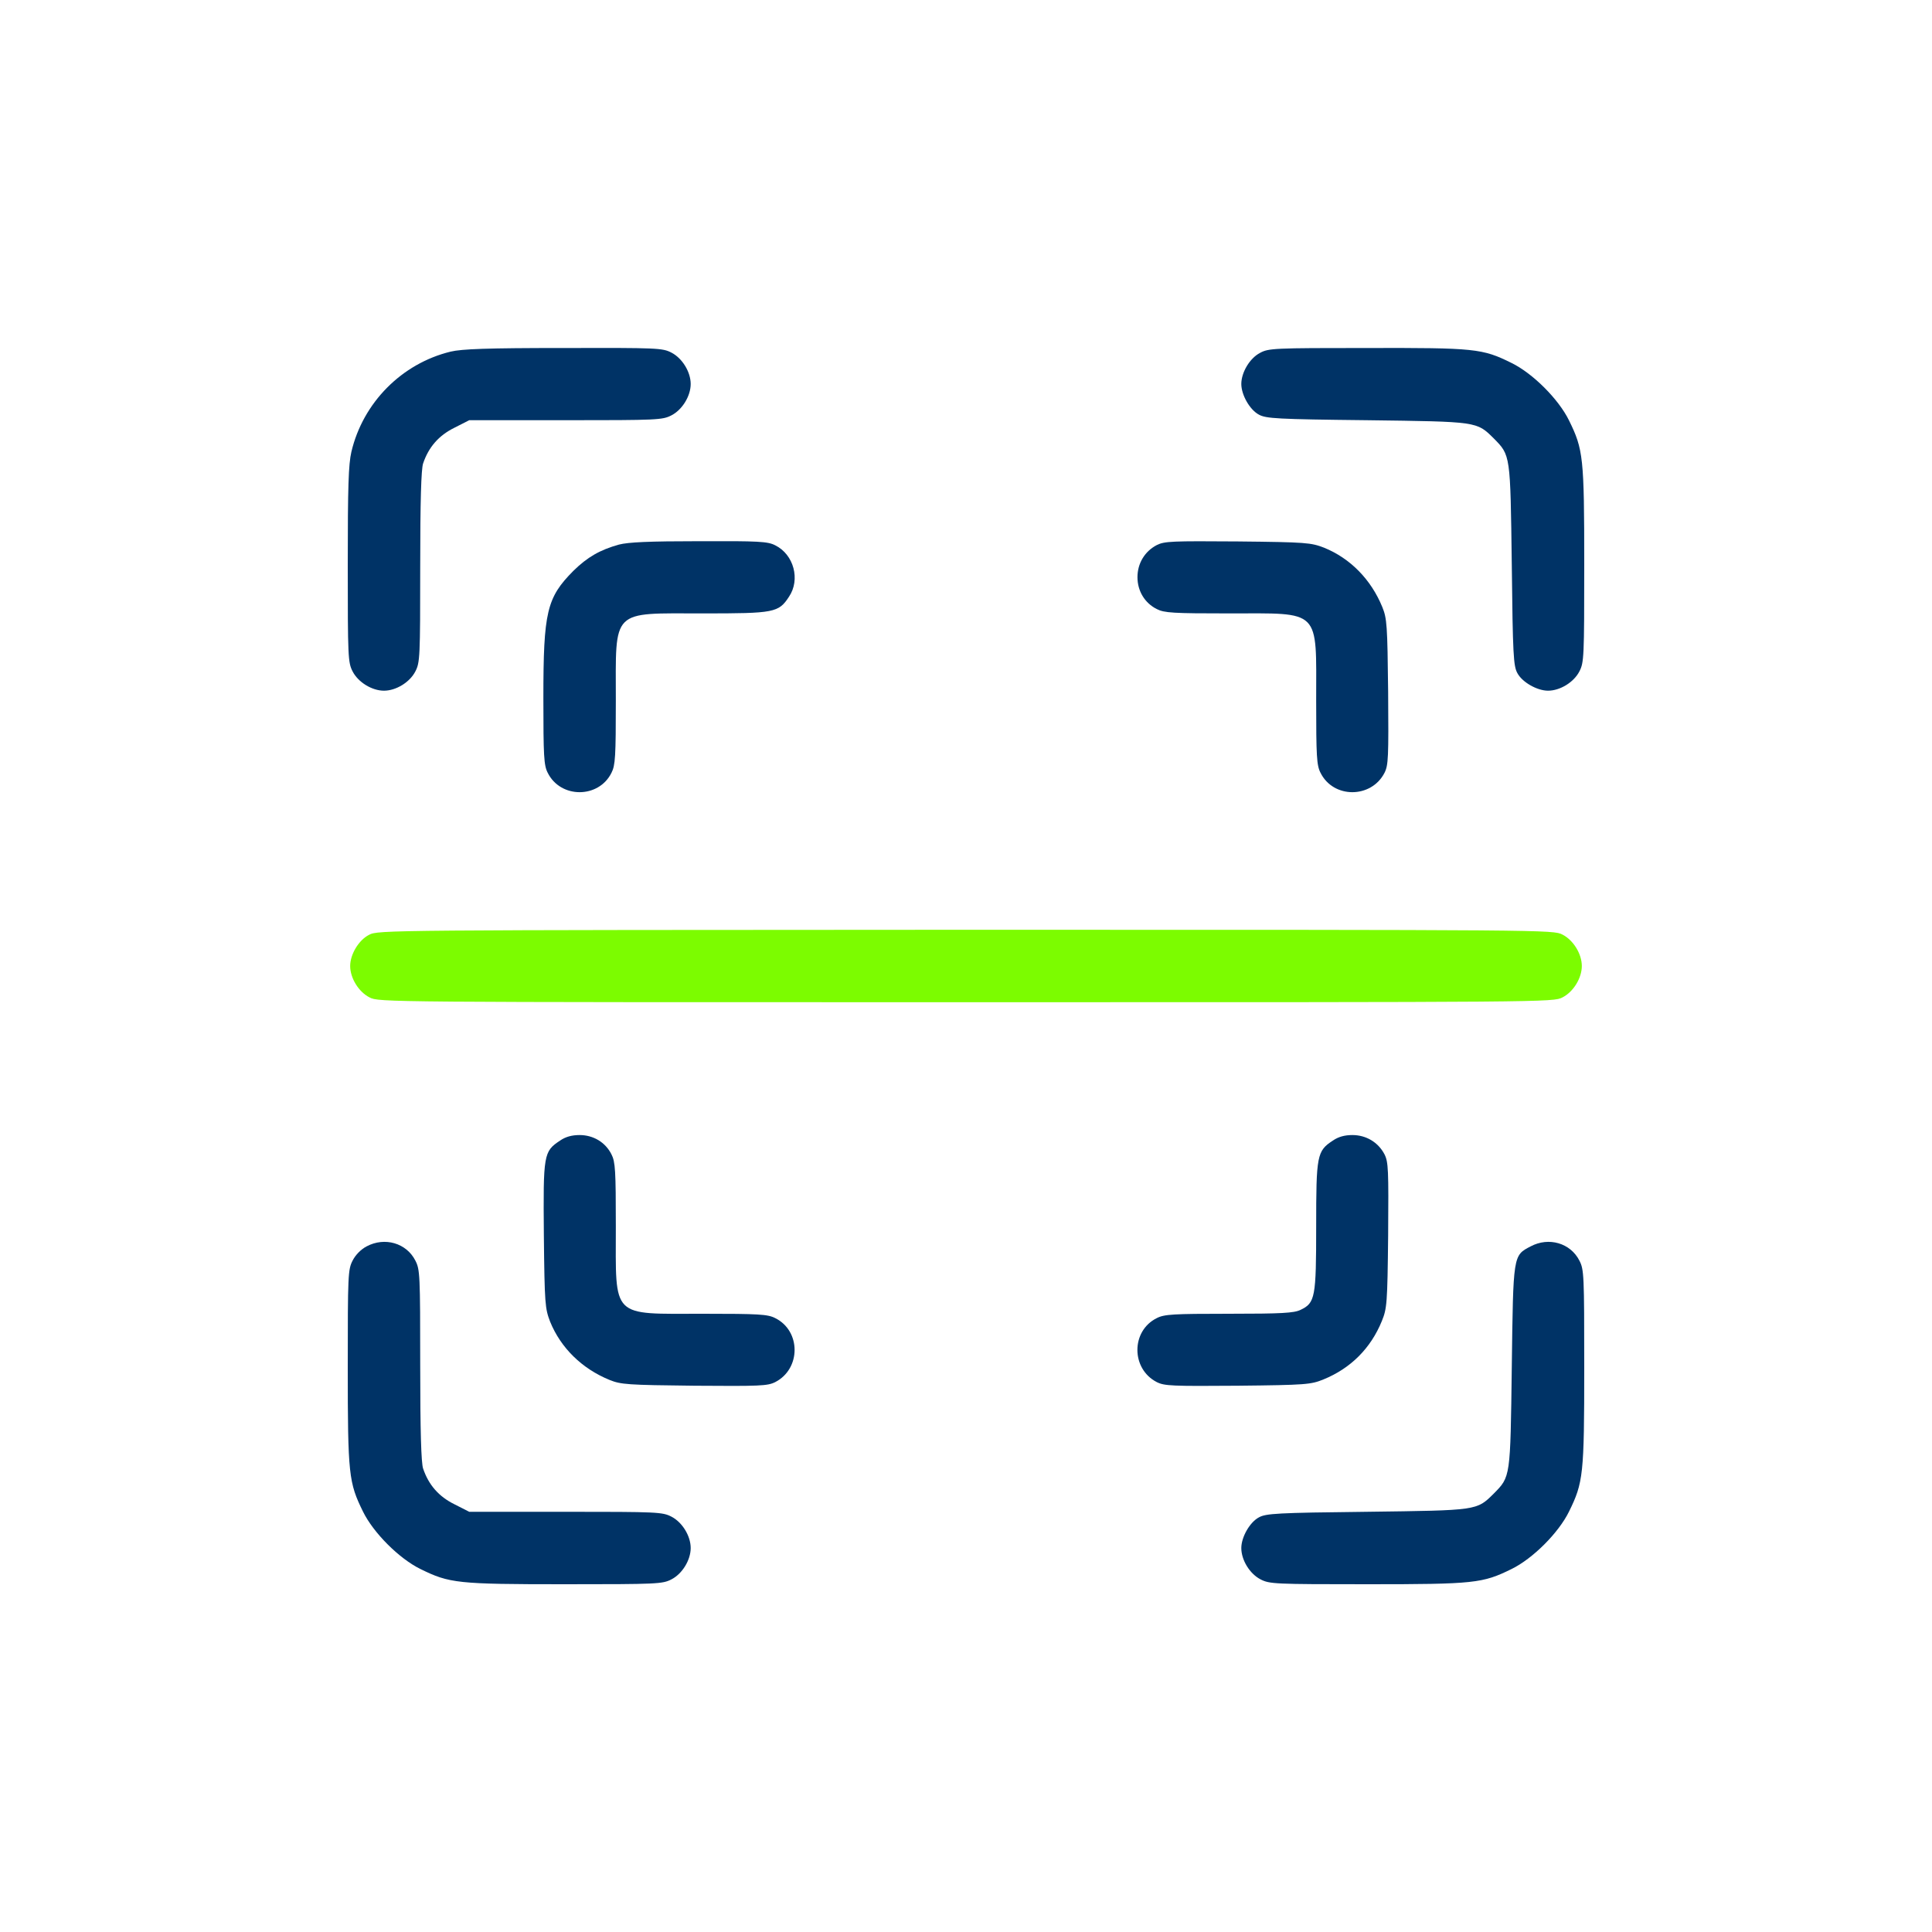 <svg id="Layer_1" data-name="Layer 1" xmlns="http://www.w3.org/2000/svg" viewBox="0 0 800 800">
	<defs>
		<style>
			.cls-1,
			.cls-4,
			.cls-5 {
			fill: none;
			}

			.cls-2 {
			fill: #7cfc00;
			}

			.cls-3 {
			fill: #036;
			}

			.cls-4,
			.cls-5 {
			stroke: #036;
			stroke-linejoin: round;
			stroke-width: 4px;
			}

			.cls-4 {
			stroke-linecap: round;
			}
		</style>
	</defs>
	<g transform="translate(144,656) scale(0.1,-0.1)"
fill="#000000" stroke="none">
		<path class="cls-3" d="M426 5104 c-202 -49 -363 -211 -411 -415 -12 -52 -15 -142 -15 -467
0 -384 1 -405 20 -442 23 -45 80 -80 130 -80 50 0 107 35 130 80 19 37 20 58
20 433 0 272 4 405 12 428 23 68 65 116 130 148 l61 31 399 0 c380 0 401 1
438 20 45 23 80 80 80 130 0 50 -35 107 -80 130 -37 19 -57 20 -447 19 -317 0
-421 -4 -467 -15z"/>
		<path class="cls-3" d="M3778 5099 c-43 -22 -78 -81 -78 -129 0 -45 35 -107 73 -127 29 -16
75 -19 447 -23 460 -6 454 -5 525 -75 70 -71 69 -65 75 -525 4 -372 7 -418 23
-447 20 -38 82 -73 127 -73 50 0 107 35 130 80 19 37 20 58 20 442 0 445 -4
477 -63 597 -43 88 -150 195 -238 238 -121 60 -151 63 -599 62 -384 0 -407 -1
-442 -20z"/>
		<path class="cls-3" d="M1123 4305 c-79 -22 -131 -52 -189 -109 -110 -111 -124 -169 -124
-526 0 -242 2 -279 18 -310 53 -107 211 -107 264 0 16 31 18 68 18 298 0 385
-23 362 362 362 294 0 312 3 355 69 48 71 20 175 -57 213 -31 16 -68 18 -315
17 -208 0 -293 -4 -332 -14z"/>
		<path class="cls-3" d="M3350 4303 c-50 -26 -80 -76 -80 -133 0 -57 30 -107 80 -132 31 -16
68 -18 298 -18 385 0 362 23 362 -362 0 -230 2 -267 18 -298 53 -107 210 -107
265 0 16 32 17 63 15 335 -3 277 -5 304 -24 351 -47 115 -133 202 -241 246
-55 21 -72 23 -358 26 -272 2 -303 1 -335 -15z"/>
		<path class="cls-2" d="M88 2689 c-43 -22 -78 -81 -78 -129 0 -50 35 -107 80 -130 39 -20 54
-20 2470 -20 2416 0 2431 0 2470 20 45 23 80 80 80 130 0 50 -35 107 -80 130
-39 20 -53 20 -2472 20 -2403 -1 -2433 -1 -2470 -21z"/>
		<path class="cls-3" d="M879 1837 c-68 -45 -70 -56 -67 -392 3 -286 5 -303 26 -358 44 -108
131 -194 246 -241 47 -19 74 -21 351 -24 272 -2 303 -1 335 15 107 55 107 212
0 265 -31 16 -68 18 -298 18 -385 0 -362 -23 -362 362 0 230 -2 267 -18 298
-25 50 -75 80 -132 80 -32 0 -58 -7 -81 -23z"/>
		<path class="cls-3" d="M4079 1837 c-66 -43 -69 -61 -69 -355 0 -295 -4 -317 -65 -346 -27
-13 -77 -16 -297 -16 -230 0 -267 -2 -298 -18 -107 -53 -107 -210 0 -265 32
-16 63 -17 335 -15 284 3 303 5 355 26 113 46 196 129 242 242 21 52 23 71 26
355 2 272 1 303 -15 335 -26 50 -76 80 -133 80 -32 0 -58 -7 -81 -23z"/>
		<path class="cls-3" d="M78 1399 c-23 -12 -46 -35 -58 -59 -19 -37 -20 -58 -20 -442 0 -445
4 -477 63 -597 43 -88 150 -195 238 -238 120 -59 152 -63 597 -63 384 0 405 1
442 20 45 23 80 80 80 130 0 50 -35 107 -80 130 -37 19 -58 20 -438 20 l-399
0 -61 31 c-65 32 -107 80 -130 148 -8 23 -12 156 -12 428 0 375 -1 396 -20
433 -37 73 -127 99 -202 59z"/>
		<path class="cls-3" d="M4898 1399 c-73 -38 -72 -34 -78 -499 -6 -460 -5 -454 -75 -525 -71
-70 -65 -69 -525 -75 -372 -4 -418 -7 -447 -23 -38 -20 -73 -82 -73 -127 0
-50 35 -107 80 -130 37 -19 58 -20 442 -20 445 0 477 4 597 63 88 43 195 150
238 238 59 120 63 152 63 597 0 384 -1 405 -20 442 -37 73 -127 99 -202 59z"/>
	</g>
</svg>






